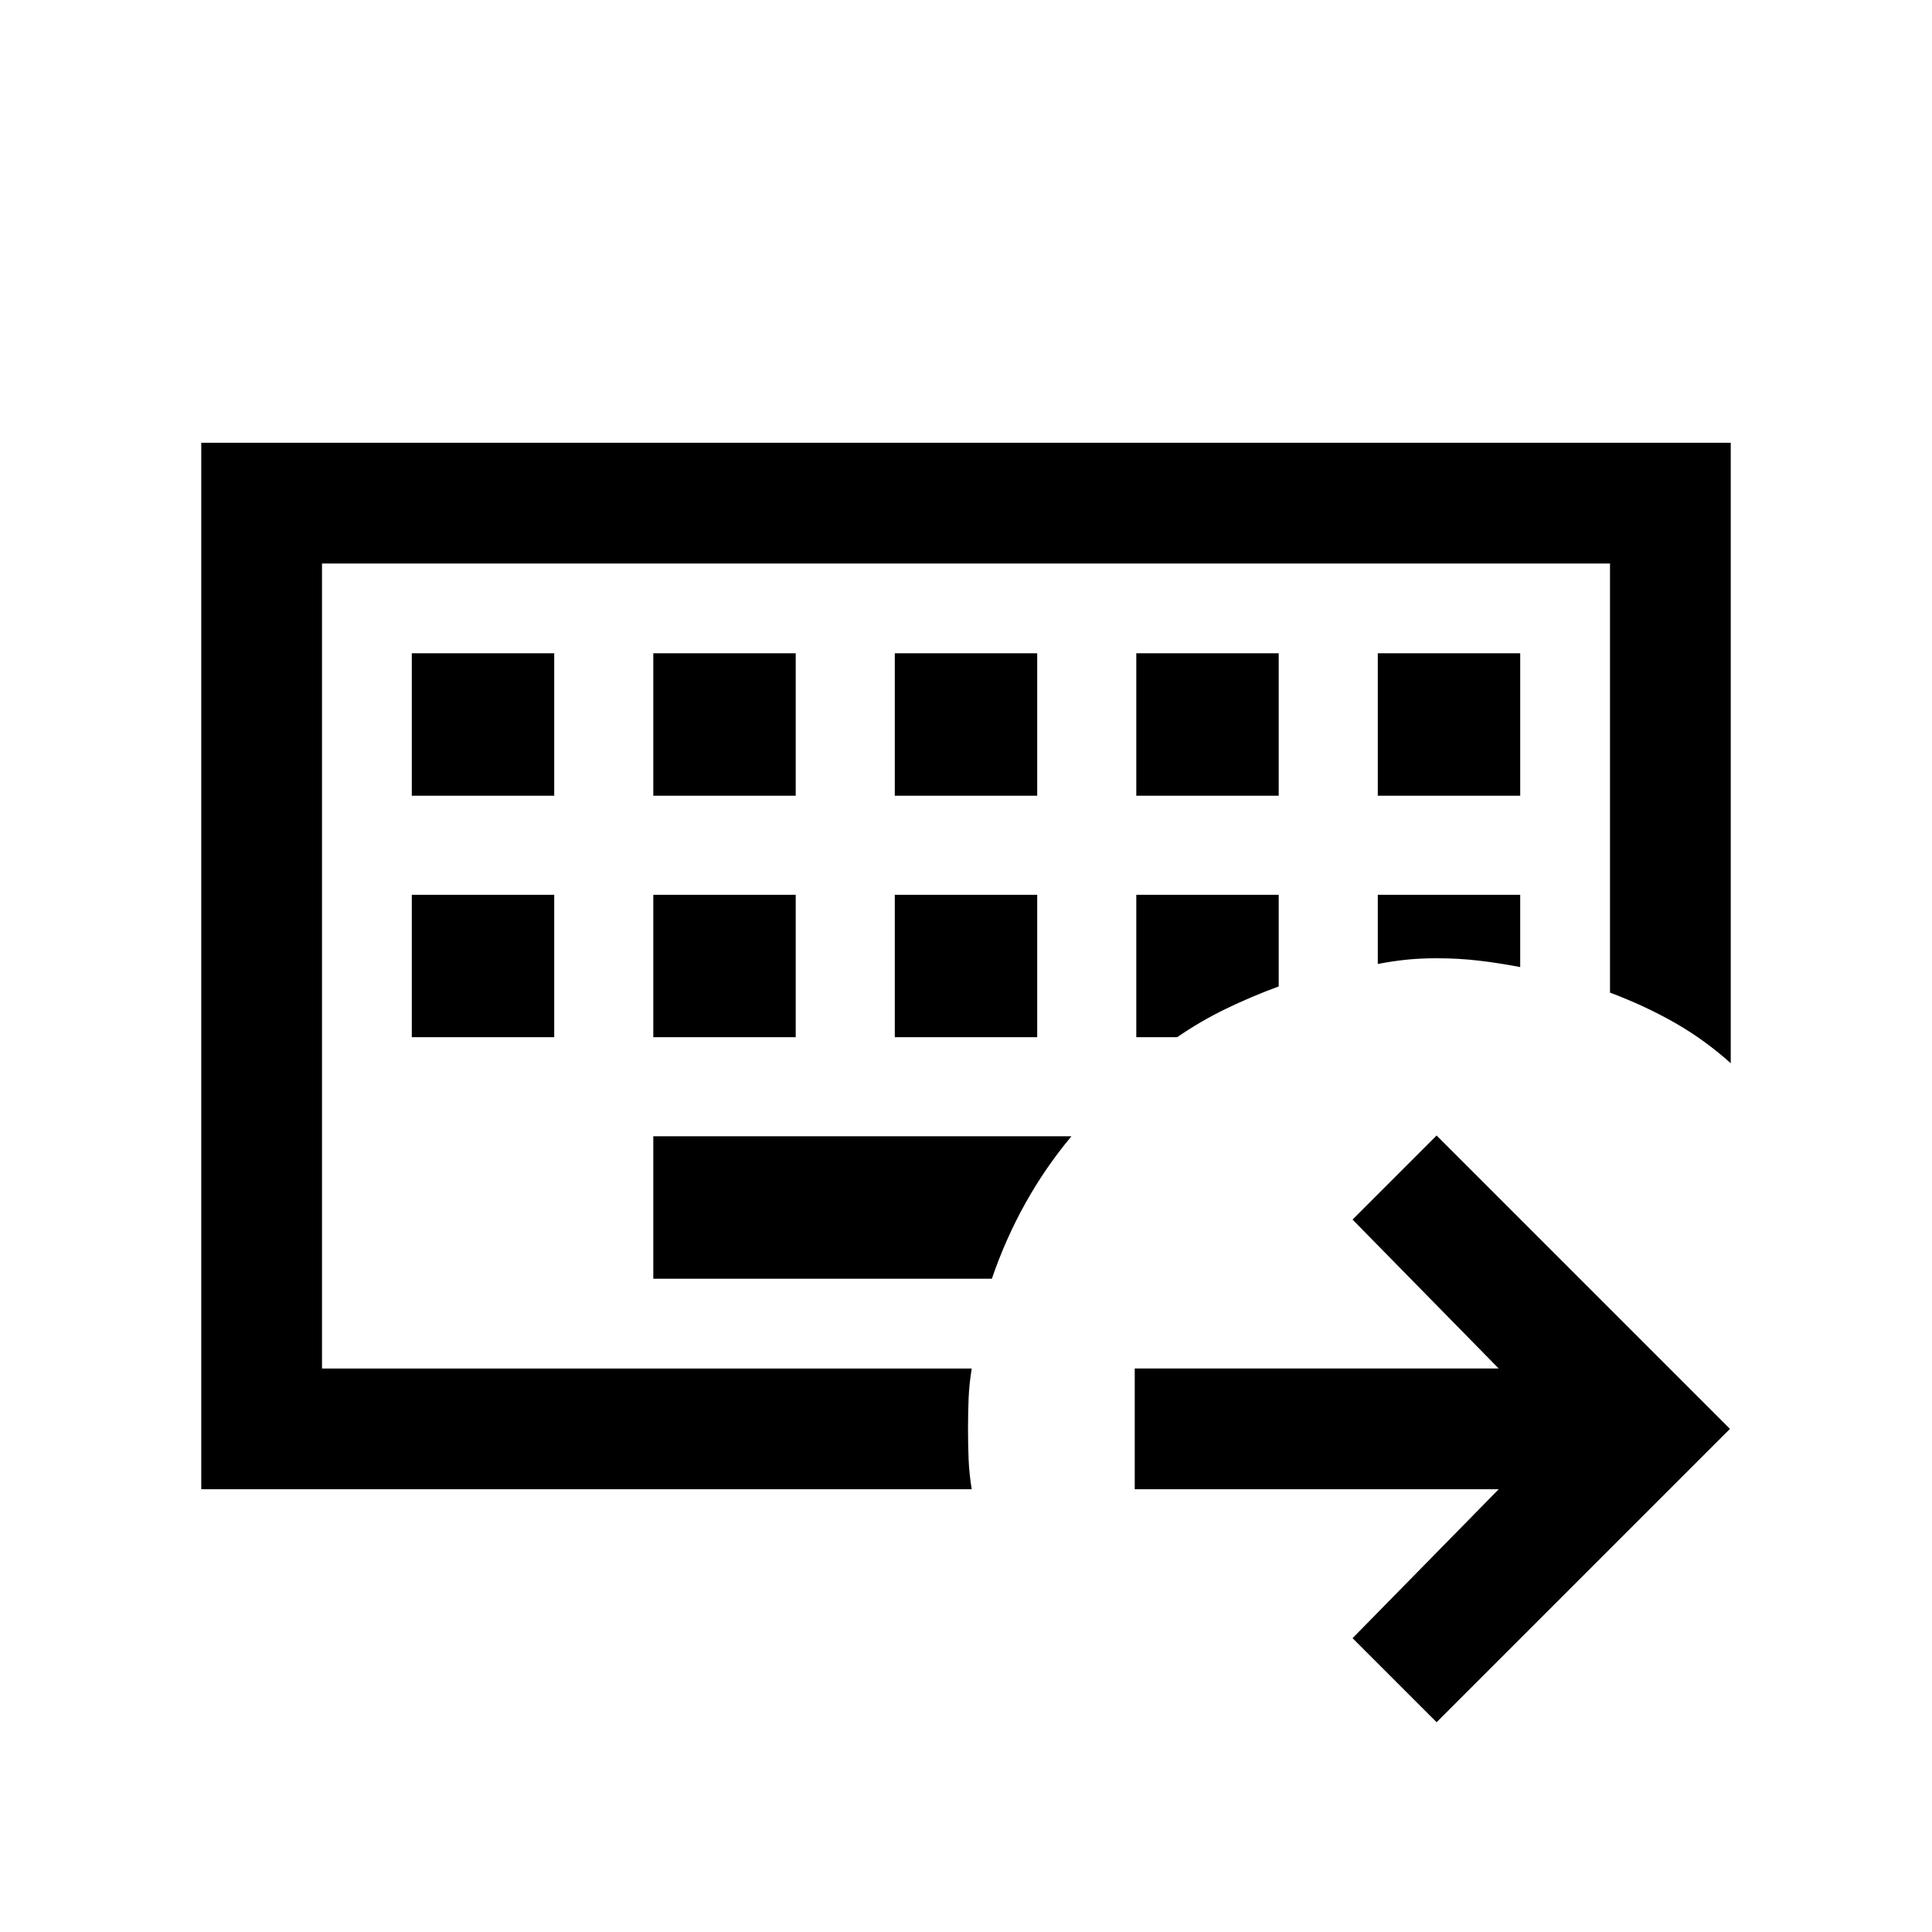 <svg xmlns="http://www.w3.org/2000/svg" height="24" viewBox="0 96 960 960" width="24"><path d="M160 776V376 776Zm-59.999 59.999V316.001h759.998v308.306q-13.154-11.769-27.961-20.192-14.808-8.423-32.038-14.884V376H160v400h322.846q-1.231 7.5-1.538 14.625-.308 7.125-.308 15.374 0 8.25.308 15.375.307 7.125 1.538 14.625H100.001Zm224.615-175.383v70.768h168.23q6.846-19.923 16.731-37.615 9.884-17.692 22.807-33.153H324.616Zm-120-120v70.768h70.768v-70.768h-70.768Zm120 0v70.768h70.768v-70.768h-70.768Zm120 0v70.768h70.768v-70.768h-70.768Zm120 0v70.768h20.307q11.615-8 24.231-14.115 12.615-6.115 26.23-11.115v-45.538h-70.768Zm120 0V575q7.307-1.423 14.249-2.135 6.942-.711 14.981-.711 11 0 21.077 1.192 10.077 1.192 20.461 3.192v-35.922h-70.768Zm-480-120v70.768h70.768v-70.768h-70.768Zm120 0v70.768h70.768v-70.768h-70.768Zm120 0v70.768h70.768v-70.768h-70.768Zm120 0v70.768h70.768v-70.768h-70.768Zm120 0v70.768h70.768v-70.768h-70.768Zm29.23 531.151-41.768-41.768 72.616-74H563.846V776h180.848l-72.616-74.001 41.768-41.768 145.768 145.768-145.768 145.768Z"/></svg>